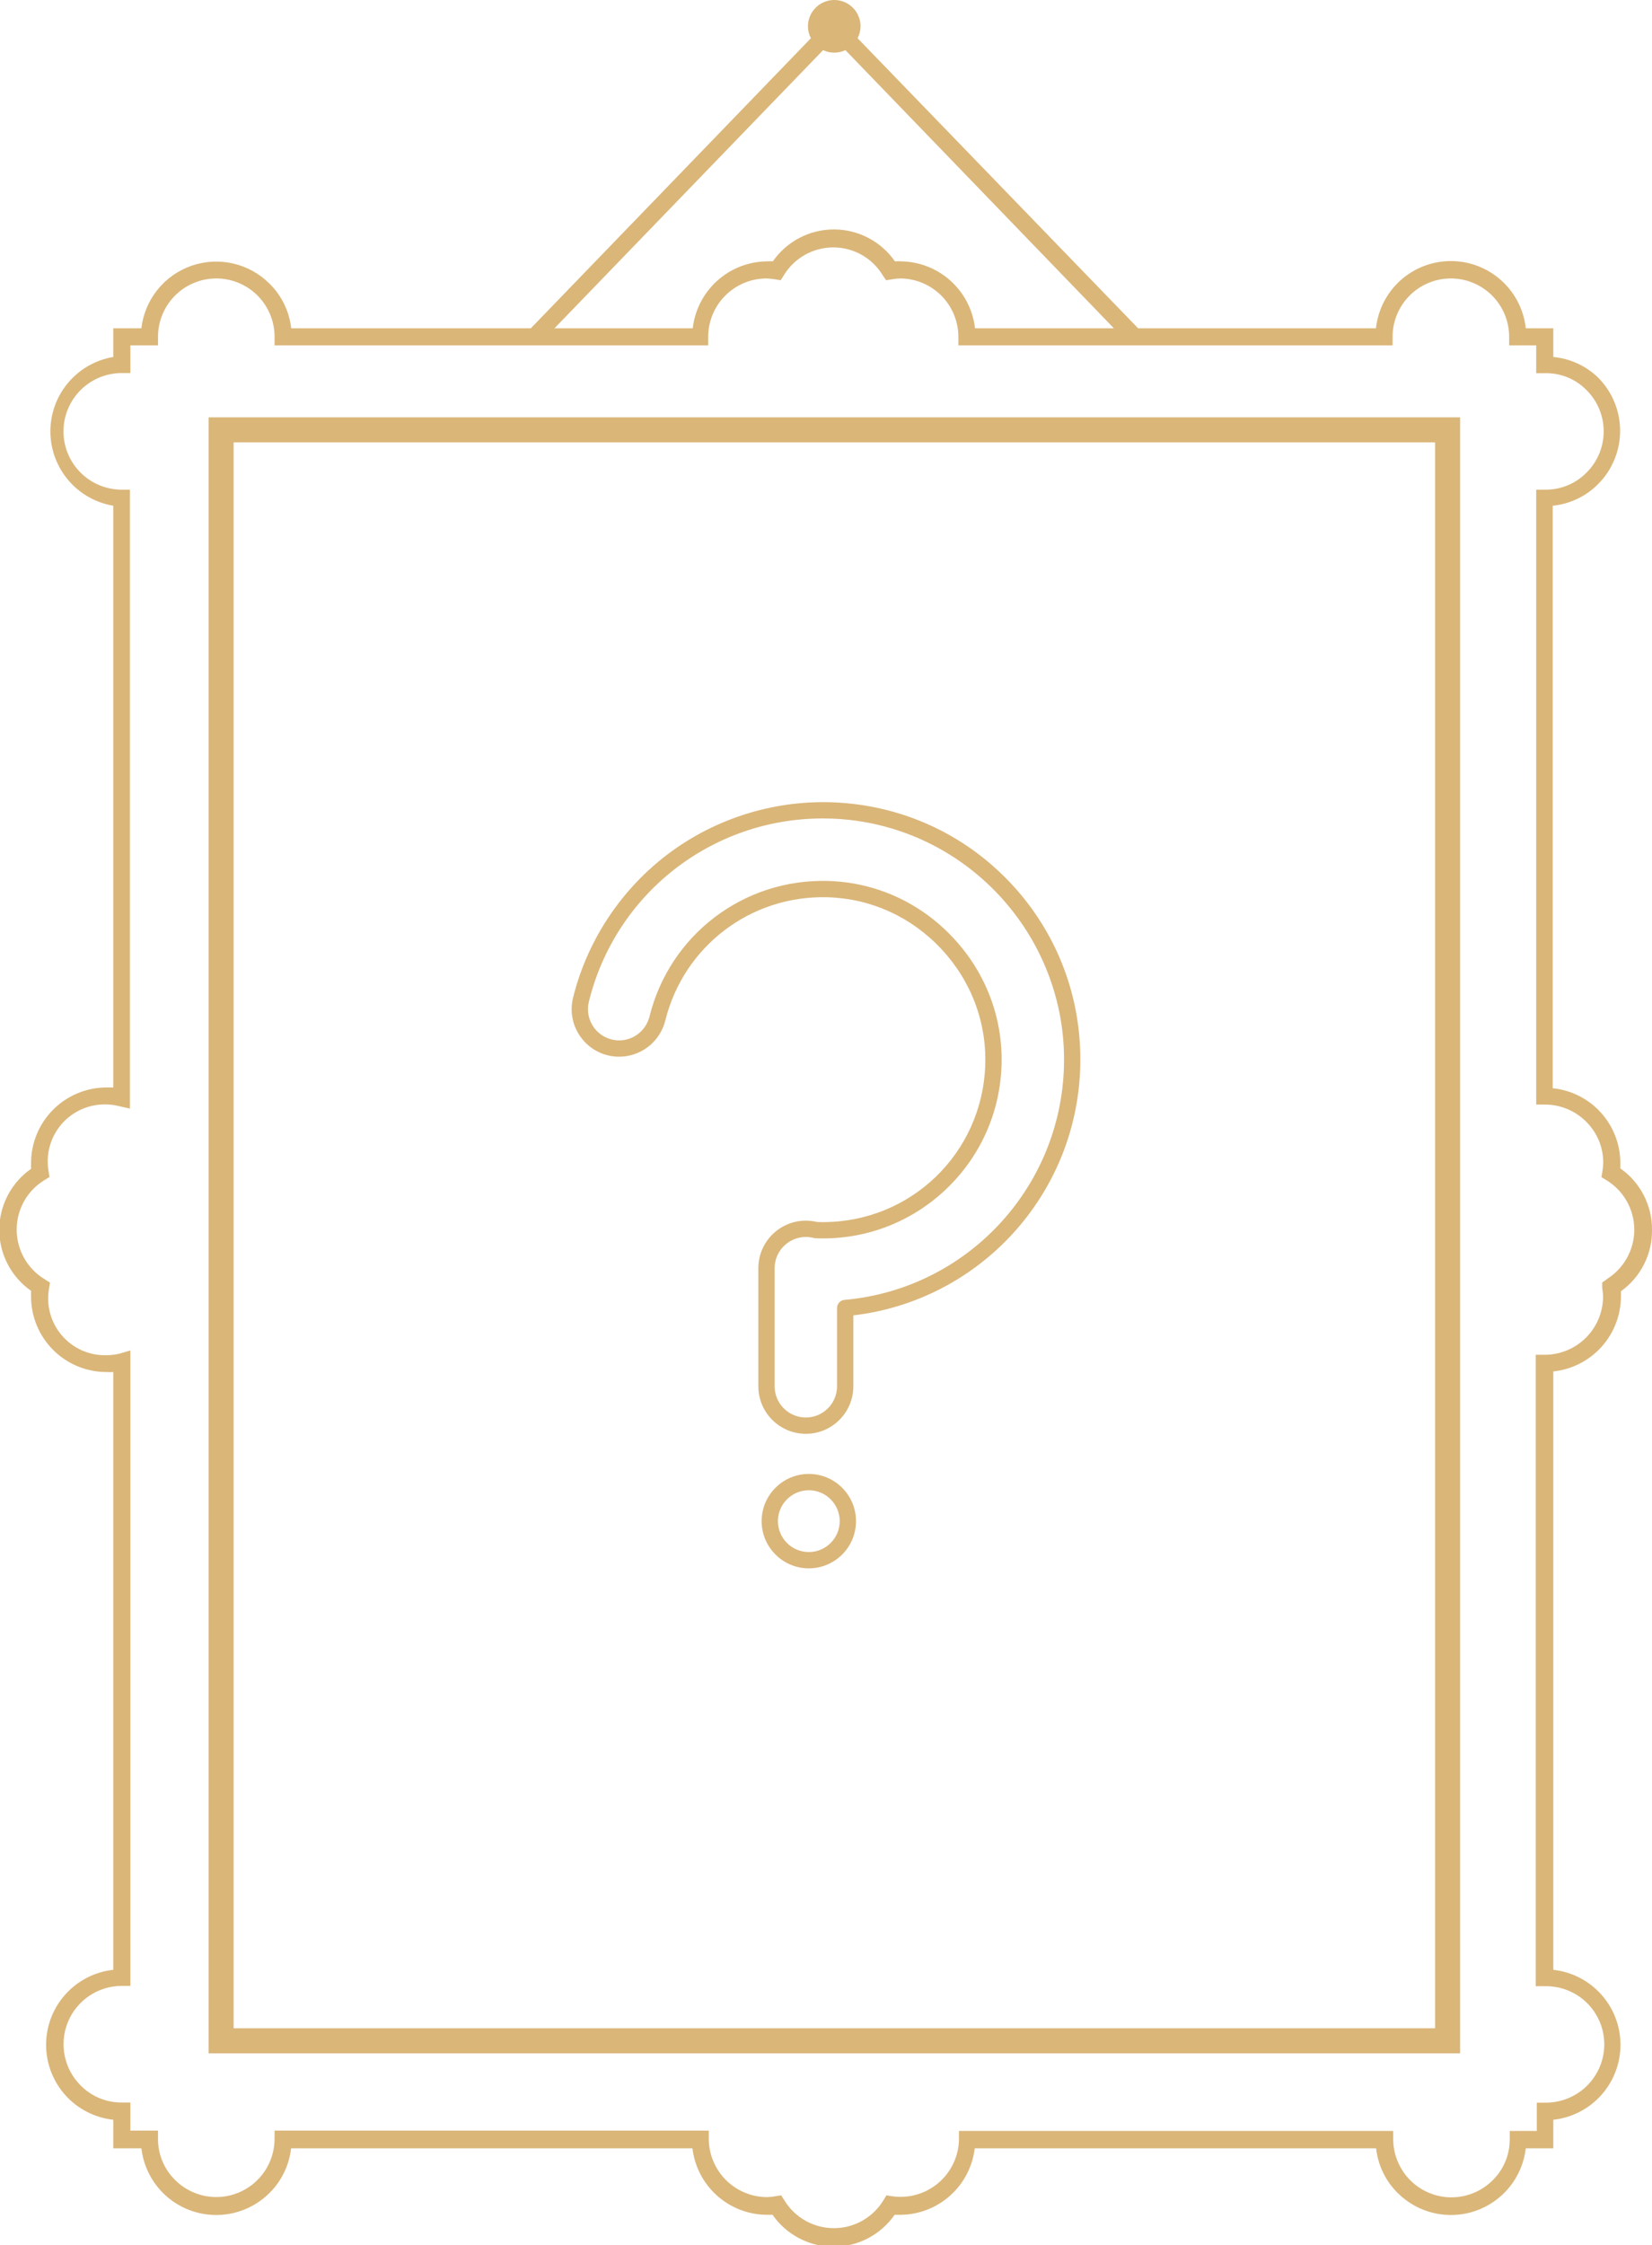 <svg width="198" height="269" viewBox="0 0 198 269" fill="none" xmlns="http://www.w3.org/2000/svg">
<g clip-path="url(#clip0_638:1572)">
<path d="M198 147.304C198.005 145.868 197.662 144.451 197.001 143.176C196.34 141.901 195.381 140.804 194.205 139.98C194.205 139.766 194.205 139.516 194.205 139.285C194.19 137.061 193.354 134.922 191.858 133.277C190.361 131.632 188.31 130.599 186.098 130.375V60.59C188.154 60.385 190.076 59.471 191.532 58.006C193.226 56.311 194.178 54.013 194.178 51.617C194.178 49.221 193.226 46.923 191.532 45.228C190.076 43.823 188.185 42.956 186.17 42.769V39.33H182.873C182.632 37.117 181.581 35.071 179.924 33.584C178.267 32.098 176.12 31.276 173.894 31.276C171.668 31.276 169.52 32.098 167.863 33.584C166.206 35.071 165.156 37.117 164.914 39.33H136.407L102.786 4.58C103.014 4.139 103.136 3.651 103.142 3.154C103.142 2.318 102.81 1.515 102.219 0.924C101.627 0.332 100.825 0 99.989 0C99.153 0 98.35 0.332 97.759 0.924C97.168 1.515 96.835 2.318 96.835 3.154C96.833 3.652 96.956 4.142 97.192 4.58L63.624 39.33H34.904C34.674 37.302 33.756 35.415 32.302 33.984C31.102 32.784 29.587 31.946 27.933 31.567C26.278 31.188 24.55 31.283 22.948 31.841C21.345 32.399 19.931 33.398 18.869 34.722C17.807 36.047 17.14 37.644 16.944 39.33H13.577V42.769C11.47 43.123 9.556 44.212 8.176 45.844C6.796 47.475 6.039 49.542 6.039 51.679C6.039 53.816 6.796 55.884 8.176 57.515C9.556 59.146 11.47 60.236 13.577 60.59V130.285H12.757C10.363 130.29 8.068 131.244 6.375 132.937C4.682 134.63 3.728 136.926 3.724 139.32C3.724 139.57 3.724 139.802 3.724 140.033C2.548 140.854 1.587 141.947 0.924 143.22C0.261 144.492 -0.086 145.905 -0.086 147.34C-0.086 148.774 0.261 150.188 0.924 151.46C1.587 152.732 2.548 153.825 3.724 154.646C3.724 154.878 3.724 155.109 3.724 155.341C3.724 157.737 4.675 160.035 6.37 161.73C8.064 163.424 10.361 164.376 12.757 164.376C13.03 164.393 13.304 164.393 13.577 164.376V235.996C11.364 236.238 9.318 237.289 7.832 238.946C6.346 240.604 5.525 242.752 5.525 244.978C5.525 247.204 6.346 249.352 7.832 251.01C9.318 252.667 11.364 253.718 13.577 253.96V257.381H16.944C17.14 259.067 17.807 260.664 18.869 261.989C19.931 263.313 21.345 264.312 22.948 264.87C24.55 265.428 26.278 265.523 27.933 265.144C29.587 264.765 31.102 263.927 32.302 262.727C33.749 261.293 34.661 259.406 34.886 257.381H82.992C83.252 259.566 84.3 261.581 85.941 263.048C87.581 264.514 89.7 265.332 91.9 265.347H92.595C93.415 266.527 94.509 267.491 95.782 268.157C97.056 268.822 98.472 269.17 99.909 269.17C101.346 269.17 102.761 268.822 104.035 268.157C105.308 267.491 106.402 266.527 107.223 265.347H107.917C110.117 265.332 112.236 264.514 113.877 263.048C115.517 261.581 116.566 259.566 116.826 257.381H164.932C165.156 259.406 166.068 261.293 167.515 262.727C168.716 263.927 170.23 264.765 171.885 265.144C173.539 265.523 175.267 265.428 176.87 264.87C178.473 264.312 179.886 263.313 180.948 261.989C182.01 260.664 182.677 259.067 182.873 257.381H186.17V253.96C188.382 253.718 190.428 252.667 191.914 251.01C193.4 249.352 194.222 247.204 194.222 244.978C194.222 242.752 193.4 240.604 191.914 238.946C190.428 237.289 188.382 236.238 186.17 235.996V164.305C188.378 164.073 190.425 163.037 191.92 161.394C193.415 159.751 194.253 157.616 194.276 155.394C194.276 155.163 194.276 154.931 194.276 154.699C195.449 153.86 196.401 152.749 197.049 151.461C197.698 150.173 198.024 148.746 198 147.304V147.304ZM98.653 6.005C99.07 6.205 99.526 6.308 99.989 6.308C100.451 6.308 100.908 6.205 101.325 6.005L133.503 39.33H116.862C116.61 37.136 115.565 35.111 113.924 33.634C112.284 32.157 110.16 31.331 107.953 31.311C107.722 31.293 107.489 31.293 107.258 31.311C106.438 30.131 105.344 29.167 104.071 28.501C102.797 27.835 101.381 27.487 99.944 27.487C98.507 27.487 97.092 27.835 95.818 28.501C94.544 29.167 93.451 30.131 92.63 31.311C92.399 31.293 92.167 31.293 91.936 31.311C89.728 31.331 87.605 32.157 85.964 33.634C84.324 35.111 83.279 37.136 83.027 39.33H66.457L98.653 6.005ZM192.601 153.256L192.031 153.648V154.307C192.093 154.643 192.129 154.982 192.138 155.323C192.134 157.15 191.416 158.903 190.138 160.208C188.86 161.513 187.123 162.267 185.297 162.309H184.067V237.957H185.297C186.677 237.953 188.028 238.36 189.177 239.125C190.326 239.89 191.221 240.98 191.75 242.256C192.279 243.531 192.417 244.935 192.147 246.289C191.876 247.643 191.21 248.886 190.232 249.861C189.575 250.517 188.794 251.037 187.934 251.389C187.075 251.74 186.154 251.918 185.225 251.91H184.192V255.296H180.949V256.312C180.951 257.224 180.771 258.128 180.42 258.969C180.068 259.811 179.551 260.573 178.9 261.212C177.926 262.186 176.685 262.85 175.334 263.12C173.984 263.39 172.583 263.255 171.309 262.731C170.035 262.207 168.945 261.318 168.175 260.176C167.404 259.034 166.989 257.689 166.981 256.312V255.296H114.937V256.312C114.92 257.309 114.691 258.291 114.264 259.192C113.837 260.093 113.223 260.892 112.462 261.537C111.701 262.181 110.812 262.656 109.853 262.929C108.894 263.202 107.888 263.267 106.902 263.119L106.243 263.012L105.886 263.6C105.267 264.622 104.395 265.467 103.354 266.053C102.313 266.639 101.139 266.947 99.944 266.947C98.75 266.947 97.575 266.639 96.535 266.053C95.494 265.467 94.622 264.622 94.002 263.6L93.628 263.012L92.969 263.119C92.628 263.182 92.282 263.218 91.936 263.226C90.091 263.222 88.323 262.489 87.015 261.188C85.707 259.886 84.965 258.121 84.951 256.276V255.26H32.908V256.276C32.9 257.654 32.484 258.998 31.714 260.14C30.944 261.282 29.853 262.171 28.579 262.695C27.305 263.219 25.905 263.354 24.554 263.084C23.204 262.814 21.963 262.15 20.988 261.177C20.338 260.538 19.821 259.775 19.469 258.933C19.117 258.092 18.937 257.188 18.939 256.276V255.26H15.626V251.892H14.592C13.674 251.898 12.764 251.72 11.917 251.368C11.069 251.016 10.3 250.497 9.657 249.843C8.681 248.866 8.017 247.622 7.748 246.268C7.479 244.914 7.618 243.51 8.146 242.234C8.674 240.959 9.568 239.868 10.715 239.1C11.863 238.333 13.212 237.922 14.592 237.921H15.626V161.792L14.361 162.166C13.836 162.296 13.297 162.362 12.757 162.362C11.745 162.389 10.741 162.19 9.816 161.78C8.891 161.369 8.069 160.758 7.411 159.989C6.752 159.221 6.273 158.316 6.008 157.339C5.743 156.362 5.699 155.339 5.88 154.343L5.987 153.666L5.345 153.256C4.324 152.637 3.479 151.764 2.893 150.723C2.307 149.682 1.999 148.508 1.999 147.313C1.999 146.118 2.307 144.944 2.893 143.903C3.479 142.861 4.324 141.989 5.345 141.37L5.933 141.013L5.826 140.354C5.646 139.357 5.69 138.333 5.955 137.356C6.22 136.378 6.699 135.472 7.357 134.702C8.015 133.933 8.837 133.32 9.762 132.907C10.686 132.494 11.691 132.293 12.704 132.317C13.245 132.324 13.783 132.395 14.307 132.531L15.572 132.816V58.665H14.592C12.74 58.665 10.963 57.929 9.654 56.619C8.344 55.309 7.608 53.532 7.608 51.679C7.608 49.827 8.344 48.05 9.654 46.74C10.963 45.43 12.74 44.694 14.592 44.694H15.626V41.379H18.939V40.346C18.939 38.493 19.675 36.716 20.985 35.406C22.295 34.096 24.071 33.36 25.924 33.36C27.776 33.36 29.552 34.096 30.862 35.406C32.172 36.716 32.908 38.493 32.908 40.346V41.379H84.88V40.346C84.885 38.494 85.622 36.72 86.931 35.411C88.24 34.102 90.013 33.365 91.864 33.36C92.217 33.371 92.568 33.407 92.915 33.467L93.575 33.574L93.931 33.004C94.547 31.977 95.418 31.128 96.459 30.539C97.501 29.95 98.677 29.64 99.873 29.64C101.07 29.64 102.246 29.95 103.287 30.539C104.328 31.128 105.199 31.977 105.815 33.004L106.207 33.574L106.884 33.467C107.213 33.404 107.547 33.368 107.882 33.36C109.733 33.365 111.506 34.102 112.815 35.411C114.124 36.72 114.861 38.494 114.866 40.346V41.379H166.909V40.346C166.909 38.493 167.645 36.716 168.955 35.406C170.265 34.096 172.041 33.36 173.894 33.36C175.746 33.36 177.522 34.096 178.832 35.406C180.142 36.716 180.878 38.493 180.878 40.346V41.379H184.121V44.712H185.154C186.083 44.687 187.008 44.855 187.869 45.205C188.731 45.554 189.511 46.078 190.161 46.743C190.81 47.391 191.326 48.16 191.677 49.007C192.029 49.854 192.21 50.762 192.21 51.679C192.21 52.597 192.029 53.505 191.677 54.352C191.326 55.199 190.81 55.968 190.161 56.616C189.509 57.279 188.728 57.803 187.868 58.155C187.007 58.507 186.084 58.681 185.154 58.665H184.121V131.283V132.335H185.172C186.089 132.333 186.998 132.513 187.845 132.865C188.692 133.216 189.461 133.733 190.107 134.384C190.761 135.028 191.28 135.797 191.632 136.645C191.984 137.492 192.162 138.402 192.156 139.32C192.147 139.673 192.111 140.025 192.049 140.372L191.942 141.031L192.53 141.388C193.552 142.007 194.396 142.879 194.982 143.92C195.569 144.961 195.877 146.136 195.877 147.331C195.877 148.526 195.569 149.7 194.982 150.741C194.396 151.782 193.552 152.654 192.53 153.274L192.601 153.256Z" fill="#DAB679"/>
<rect x="26.5" y="51.5" width="147" height="193" stroke="#DAB679" stroke-width="3"/>
<path d="M96.583 171.779C93.444 171.779 90.89 169.225 90.89 166.086V151.936C90.89 148.796 93.444 146.242 96.583 146.242C97.034 146.242 97.483 146.295 97.918 146.4L97.939 146.401C97.984 146.404 98.03 146.406 98.076 146.407C98.267 146.413 98.456 146.416 98.645 146.416C109.152 146.415 117.691 138.187 118.084 127.683C118.278 122.494 116.405 117.521 112.81 113.68C109.216 109.841 104.379 107.645 99.19 107.497C89.99 107.234 81.948 113.373 79.746 122.243C79.096 124.861 76.735 126.667 74.049 126.597C72.32 126.547 70.727 125.729 69.68 124.352C68.632 122.974 68.268 121.22 68.683 119.539C70.307 112.949 74.149 106.987 79.501 102.751C85.201 98.239 92.421 95.868 99.705 96.12C107.928 96.405 115.543 99.85 121.147 105.821C126.75 111.792 129.707 119.609 129.472 127.834C129.033 143.174 117.408 155.812 102.277 157.588V166.086C102.277 169.225 99.723 171.779 96.583 171.779ZM96.583 148.195C94.521 148.195 92.843 149.873 92.843 151.935V166.086C92.843 168.148 94.521 169.826 96.583 169.826C98.646 169.826 100.324 168.148 100.324 166.086V156.707C100.324 156.201 100.71 155.779 101.214 155.734C115.791 154.446 127.1 142.428 127.519 127.778C127.972 111.946 115.465 98.62 99.638 98.072C99.299 98.061 98.956 98.055 98.618 98.055C85.295 98.055 73.765 107.081 70.579 120.006C70.307 121.111 70.546 122.264 71.234 123.169C71.922 124.074 72.969 124.612 74.105 124.644C75.871 124.696 77.421 123.499 77.85 121.772C80.273 112.011 89.124 105.254 99.246 105.544C104.959 105.708 110.283 108.123 114.235 112.346C118.189 116.569 120.249 122.042 120.035 127.756C119.827 133.324 117.5 138.519 113.484 142.384C109.473 146.243 104.203 148.369 98.645 148.369C98.438 148.369 98.23 148.366 98.021 148.36C97.959 148.358 97.896 148.355 97.833 148.351L97.734 148.346C97.664 148.343 97.595 148.333 97.528 148.316C97.222 148.236 96.903 148.195 96.583 148.195Z" fill="#DAB679"/>
<path d="M96.941 187.898C93.822 187.898 91.285 185.361 91.285 182.242C91.285 179.124 93.823 176.586 96.941 176.586C100.06 176.586 102.597 179.124 102.597 182.242C102.597 185.361 100.06 187.898 96.941 187.898ZM96.941 178.539C94.899 178.539 93.238 180.201 93.238 182.242C93.238 184.284 94.899 185.945 96.941 185.945C98.983 185.945 100.644 184.284 100.644 182.242C100.644 180.201 98.983 178.539 96.941 178.539Z" fill="#DAB679"/>
</g>
<defs>
<clipPath id="clip0_638:1572">
<rect width="198" height="269" fill="white"/>
</clipPath>
</defs>
</svg>
